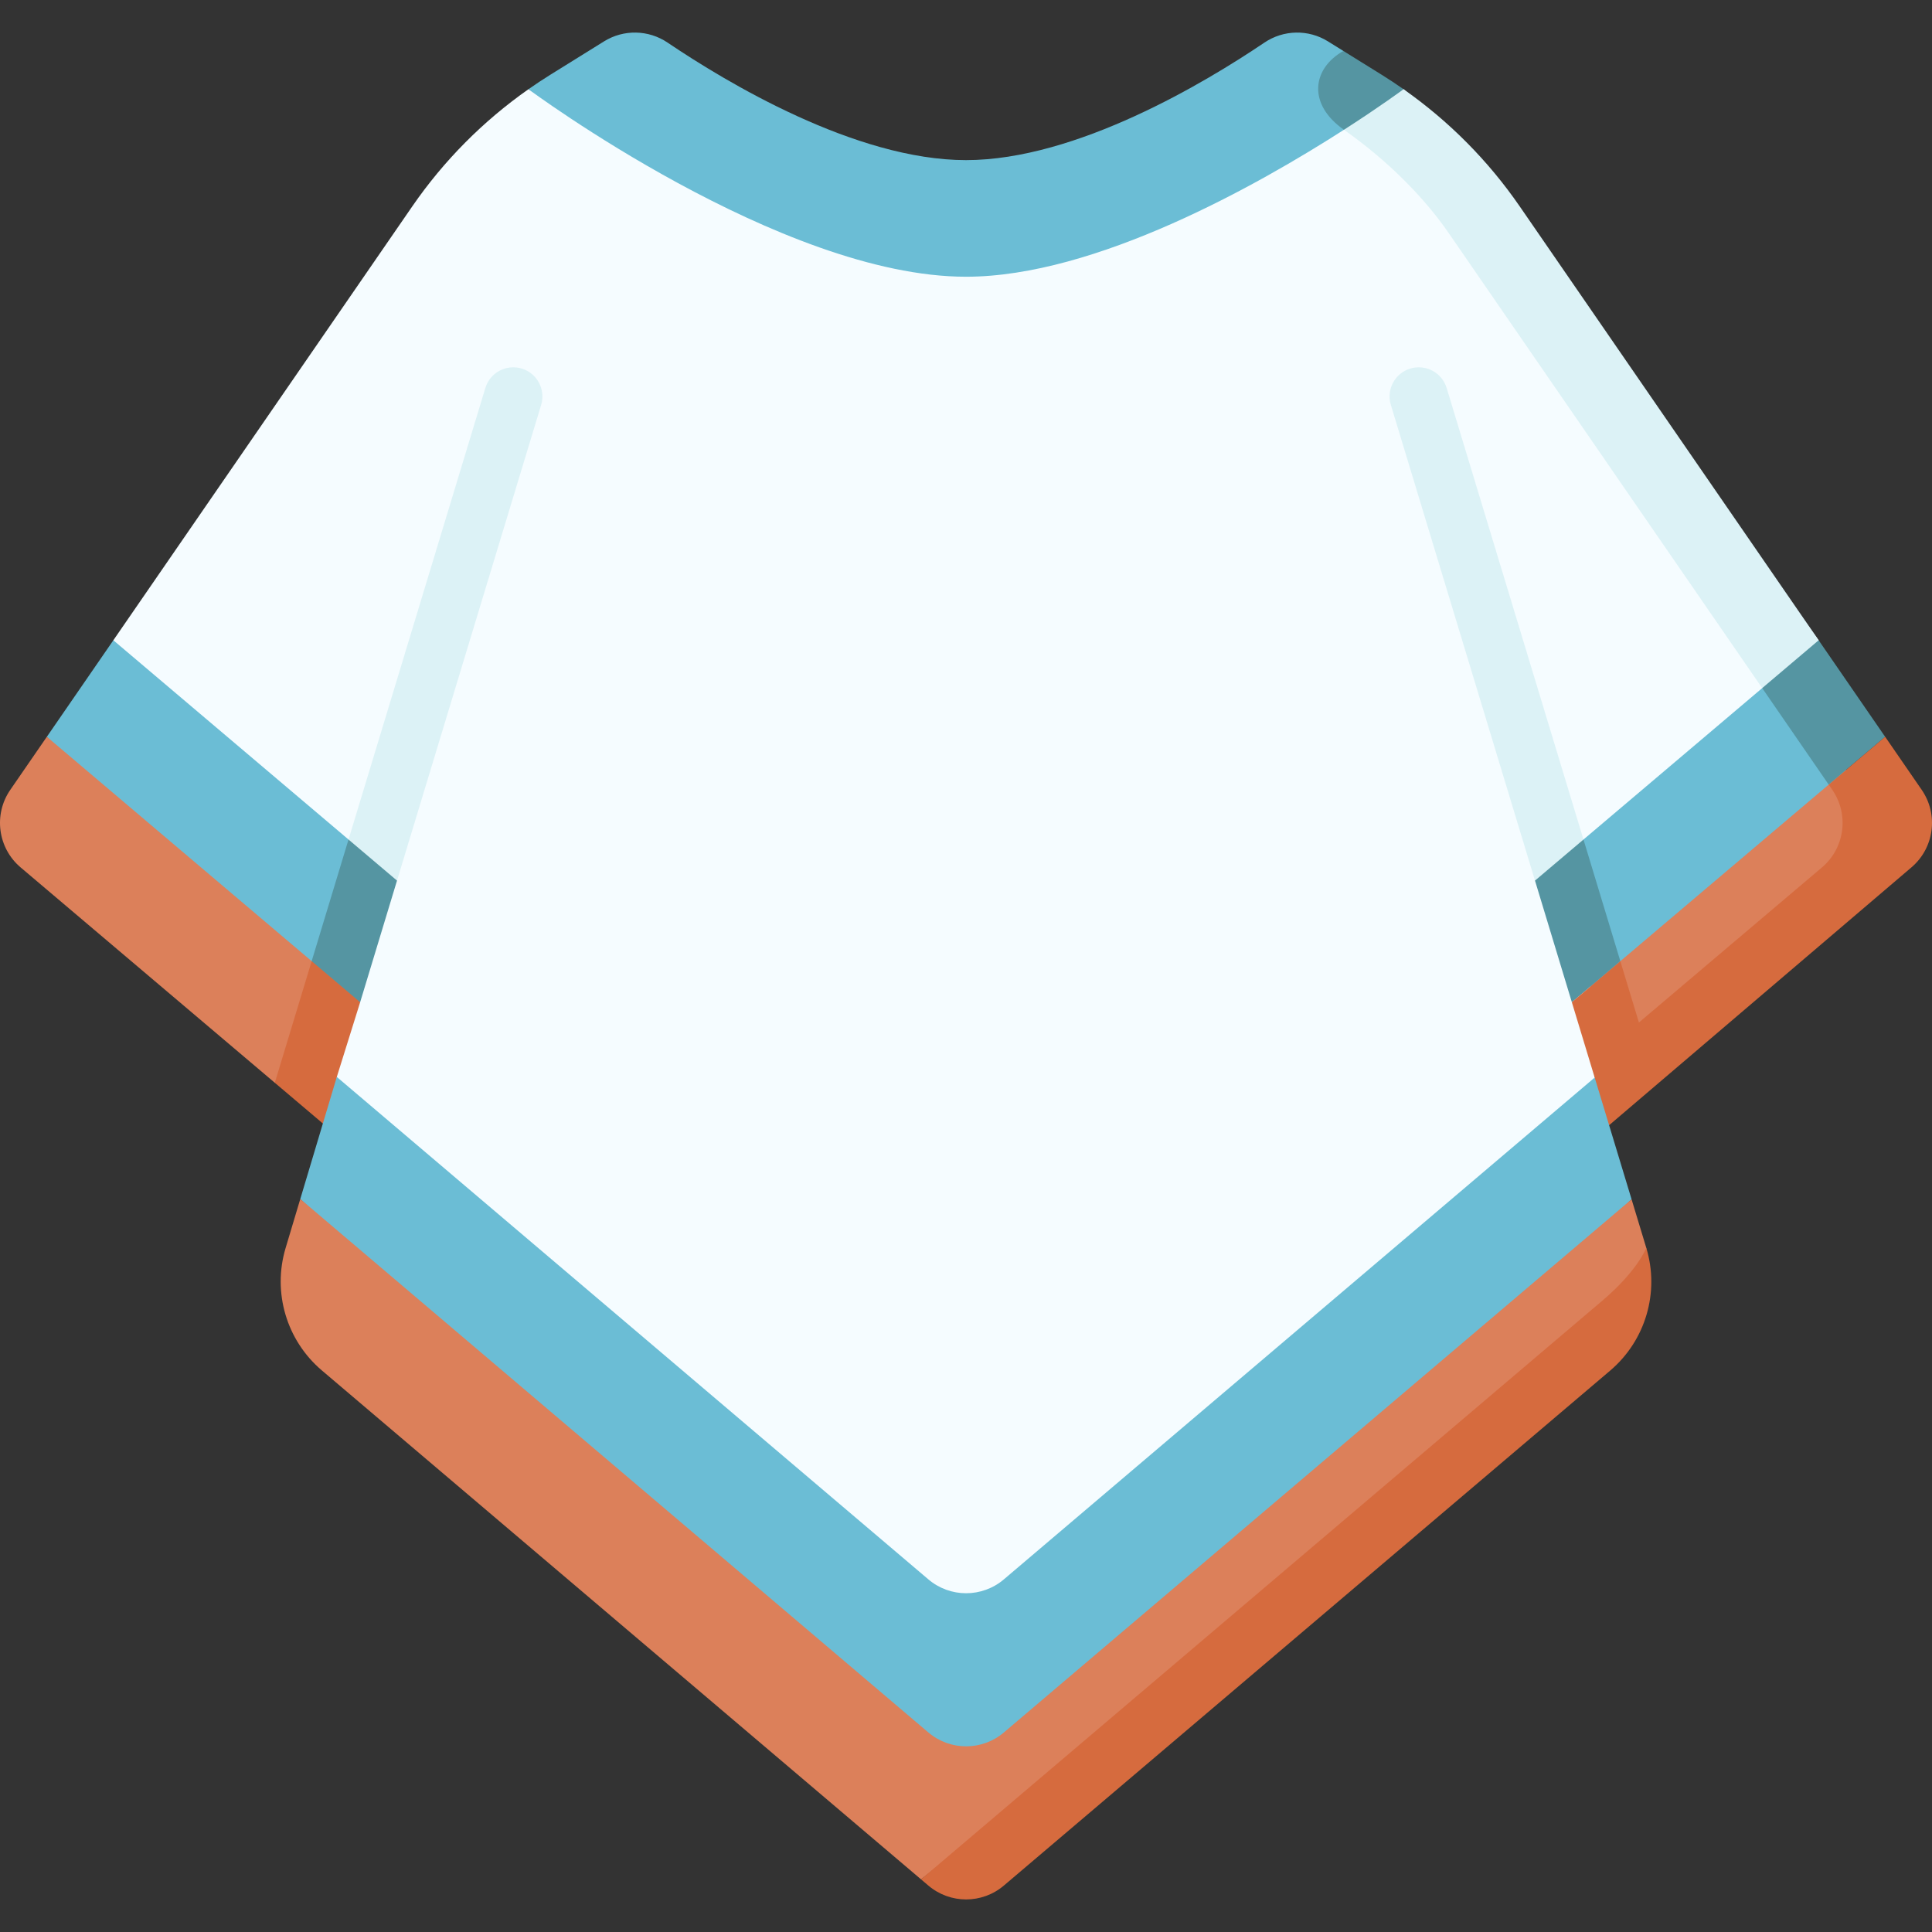 <svg id="Capa_1" enable-background="new 0 0 497 497" height="512" viewBox="0 0 497 497" width="512" xmlns="http://www.w3.org/2000/svg"><rect x="0" y="0" width="497" height="497" fill="#333333" stroke="none"/><g><path d="m361.054 22.951s-64.932 38.237-112.554 38.237-112.483-38.184-112.554-38.237c-11.661 8.182-21.79 18.382-29.892 30.142l-76.897 111.613 54.009 124.4 165.834 140.505 164.9-140.289 53.944-124.616c-.001 0-95.283-133.686-106.79-141.755z" fill="#f5fcff"/><g fill="#dcf2f6"><path d="m372.146 99.812c-1.202-3.964-5.387-6.206-9.353-5.003-3.964 1.201-6.204 5.389-5.002 9.353l37.082 122.37 28.247 41.492z"/><path d="m134.207 94.809c-3.966-1.203-8.151 1.039-9.353 5.003l-50.919 168.033 28.193-41.313 37.082-122.37c1.201-3.964-1.039-8.151-5.003-9.353z"/><path d="m345.722 33.387c11.507 8.069 20.838 17.696 26.923 26.528l86.323 125.294 8.875-20.502-76.897-111.614c-8.102-11.76-18.231-21.96-29.892-30.142-.021.016-15.332 3.067-15.332 10.436 0-.001 0-.001 0 0z"/></g><path d="m341.598 10.634c-5.034-3.128-11.431-2.988-16.342.33-14.906 10.07-48.292 30.225-76.756 30.225s-61.851-20.154-76.756-30.225c-4.911-3.318-11.308-3.458-16.342-.33l-13.868 8.618c-1.9 1.181-3.761 2.417-5.588 3.699.071.053 64.932 48.237 112.554 48.237 33.342 0 75.131-23.618 97.222-37.802l-.141-20.277z" fill="#6bbdd5"/><path d="m345.581 13.109c-7.941 4.462-9.381 13.6.141 20.277 9.461-6.074 15.311-10.419 15.332-10.435-1.827-1.282-3.688-2.518-5.588-3.699z" fill="#5595a2"/><path d="m12.052 189.534 74.591 87.502 3.013-61.071-60.499-51.259z" fill="#6bbdd5"/><path d="m75.213 263.628 17.434-5.809 9.481-31.287-12.472-10.567z" fill="#5595a2"/><path d="m2.648 203.182c-4.372 6.346-3.224 14.973 2.656 19.955l65.39 55.403 15.949-1.504-6.468-29.784-68.124-57.719z" fill="#dc805a"/><path d="m70.694 278.54 15.949 13.512v-15.016l6.004-19.217-12.472-10.567z" fill="#d66b3e"/><path d="m407.344 215.965 2.881 61.231 79.12-64.955-36.025-35.23z" fill="#6bbdd5"/><path d="m470.426 201.838 14.522-12.304-17.105-24.828-14.523 12.305z" fill="#5595a2"/><path d="m407.344 215.965-12.472 10.567 9.481 31.287 12.472-10.567z" fill="#5595a2"/><path d="m410.225 277.196 79.12-64.955-18.919-10.403-53.601 45.414z" fill="#dc805a"/><path d="m494.352 203.182-9.403-13.648-14.523 12.305.926 1.344c4.372 6.346 3.224 14.973-2.656 19.955l-47.089 39.897-4.782-15.781-12.471 10.567 5.872 19.377v15.423l81.471-69.482c5.879-4.984 7.027-13.611 2.655-19.957z" fill="#d66b3e"/><path d="m248.53 470.918 171.187-162.398-9.492-31.324-151.986 129.09c-5.6 4.756-13.821 4.756-19.421 0l-152.175-129.25-9.397 31.402z" fill="#6bbdd5"/><path d="m423.502 321.013-3.786-12.493-161.476 137.15c-5.6 4.756-13.821 4.756-19.421 0l-161.573-137.232-3.778 12.626c-3.414 11.409.243 23.757 9.32 31.466l154.144 130.923 175.584-139.115c12.277-10.165 10.986-23.325 10.986-23.325z" fill="#dc805a"/><path d="m423.502 321.013s-2.185 5.832-11.29 13.566l-175.28 148.875 1.886 1.602c5.6 4.756 13.821 4.756 19.421 0l155.974-132.476c9.105-7.735 12.754-20.134 9.289-31.567z" fill="#d66b3e"/></g></svg>